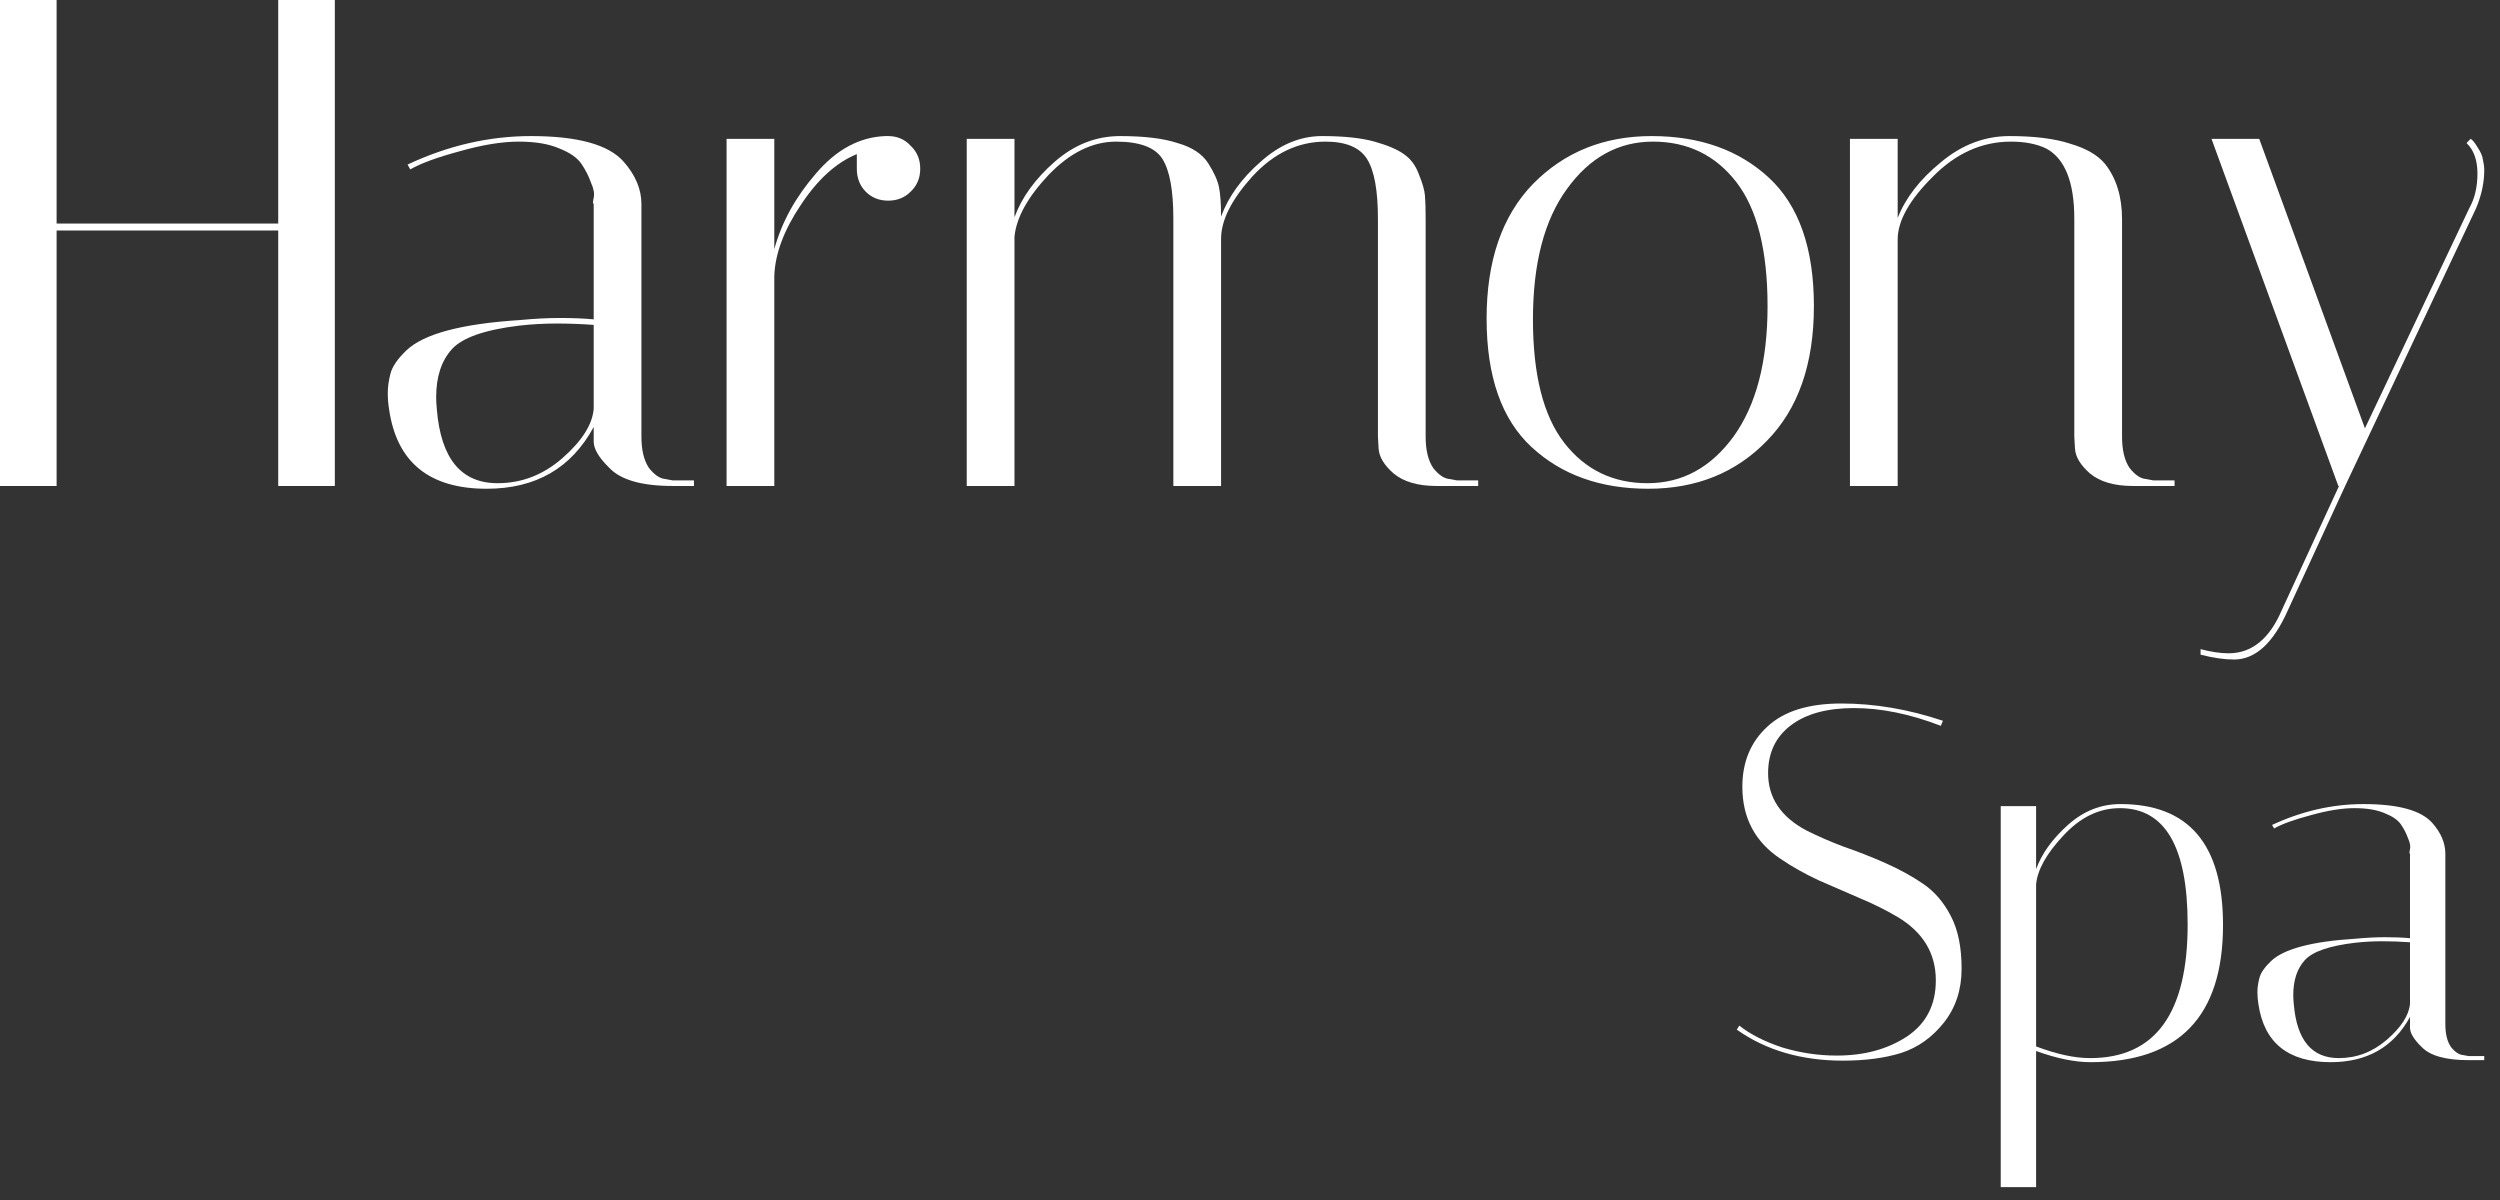 <svg width="100" height="48" viewBox="0 0 100 48" fill="none" xmlns="http://www.w3.org/2000/svg">
<rect x="0" y="0" width="100" height="48" fill="#333333" stroke="none"/>
<path d="M2.264 19.439H0V0H2.264V8.942H11.129V0H13.393V19.439H11.129V9.22H2.264V19.439Z" fill="white"/>
<path d="M26.912 19.439C25.676 19.439 24.83 19.198 24.375 18.717C23.957 18.31 23.748 17.958 23.748 17.662V17.079C22.857 18.726 21.43 19.55 19.466 19.55C17.174 19.55 15.874 18.495 15.565 16.384C15.529 16.162 15.511 15.94 15.511 15.718C15.511 15.477 15.547 15.218 15.62 14.94C15.692 14.663 15.902 14.357 16.247 14.024C16.938 13.357 18.456 12.95 20.802 12.802C21.384 12.746 21.921 12.719 22.412 12.719C22.902 12.719 23.348 12.737 23.748 12.774V8.164C23.712 8.146 23.712 8.063 23.748 7.914C23.785 7.748 23.748 7.544 23.639 7.304C23.548 7.044 23.421 6.794 23.257 6.554C23.093 6.313 22.802 6.109 22.384 5.943C21.966 5.758 21.421 5.665 20.748 5.665C20.075 5.665 19.284 5.795 18.375 6.054C17.483 6.295 16.829 6.535 16.411 6.776L16.302 6.582C17.92 5.822 19.566 5.443 21.239 5.443C23.112 5.443 24.348 5.785 24.948 6.47C25.421 7.007 25.657 7.572 25.657 8.164V17.467C25.657 18.004 25.758 18.421 25.958 18.717C26.176 18.995 26.394 19.143 26.612 19.161L26.912 19.217H27.758V19.439H26.912ZM19.902 19.328C20.866 19.328 21.73 18.995 22.493 18.328C23.275 17.643 23.694 16.986 23.748 16.357V12.996C23.257 12.959 22.757 12.941 22.248 12.941C21.757 12.941 21.266 12.969 20.775 13.024C19.393 13.191 18.493 13.505 18.075 13.968C17.656 14.431 17.447 15.07 17.447 15.884C17.447 16.033 17.456 16.199 17.474 16.384C17.638 18.347 18.447 19.328 19.902 19.328Z" fill="white"/>
<path d="M34.273 6.748V6.165C33.454 6.498 32.709 7.174 32.036 8.192C31.363 9.192 31.008 10.136 30.972 11.025V19.439H29.063V5.554H30.972V9.969C31.263 8.896 31.818 7.887 32.636 6.943C33.454 5.98 34.382 5.48 35.418 5.443H35.527C35.891 5.443 36.191 5.573 36.427 5.832C36.682 6.072 36.809 6.378 36.809 6.748C36.809 7.118 36.682 7.424 36.427 7.665C36.191 7.905 35.891 8.026 35.527 8.026C35.164 8.026 34.864 7.905 34.627 7.665C34.391 7.424 34.273 7.118 34.273 6.748Z" fill="white"/>
<path d="M55.117 8.748C55.117 7.618 54.972 6.822 54.681 6.359C54.39 5.896 53.835 5.665 53.017 5.665C51.926 5.665 50.953 6.128 50.098 7.054C49.262 7.979 48.843 8.812 48.843 9.553V19.439H46.934V8.748C46.934 7.618 46.789 6.822 46.498 6.359C46.207 5.896 45.588 5.665 44.643 5.665C43.697 5.665 42.797 6.109 41.942 6.998C41.106 7.887 40.651 8.711 40.579 9.47V19.439H38.669V5.554H40.579V8.692C40.87 7.896 41.406 7.155 42.188 6.47C42.97 5.785 43.843 5.443 44.806 5.443C45.77 5.443 46.534 5.535 47.098 5.721C47.68 5.887 48.089 6.156 48.325 6.526C48.562 6.896 48.707 7.22 48.762 7.498C48.816 7.776 48.843 8.164 48.843 8.664C49.134 7.868 49.662 7.137 50.425 6.47C51.189 5.785 52.008 5.443 52.88 5.443C53.753 5.443 54.453 5.517 54.981 5.665C55.508 5.813 55.899 5.98 56.154 6.165C56.426 6.35 56.627 6.619 56.754 6.97C56.899 7.322 56.981 7.609 56.999 7.831C57.017 8.053 57.026 8.368 57.026 8.775V17.467C57.026 18.004 57.127 18.421 57.327 18.717C57.545 18.995 57.763 19.143 57.981 19.161L58.281 19.217H59.127V19.439H57.463C56.717 19.439 56.145 19.272 55.745 18.939C55.363 18.606 55.163 18.273 55.144 17.939L55.117 17.467V8.748Z" fill="white"/>
<path d="M65.928 19.55C64.019 19.55 62.464 18.995 61.264 17.884C60.064 16.773 59.464 15.061 59.464 12.746C59.464 10.432 60.082 8.636 61.318 7.359C62.573 6.082 64.155 5.443 66.065 5.443C67.992 5.443 69.556 5.998 70.756 7.109C71.956 8.22 72.556 9.932 72.556 12.247C72.556 14.561 71.929 16.357 70.674 17.634C69.438 18.911 67.856 19.55 65.928 19.55ZM66.119 5.665C64.737 5.665 63.591 6.295 62.682 7.553C61.773 8.794 61.318 10.534 61.318 12.774C61.318 14.996 61.737 16.643 62.573 17.717C63.41 18.791 64.519 19.328 65.901 19.328C67.283 19.328 68.428 18.708 69.338 17.467C70.247 16.208 70.702 14.468 70.702 12.247C70.702 10.007 70.283 8.35 69.447 7.276C68.61 6.202 67.501 5.665 66.119 5.665Z" fill="white"/>
<path d="M85.318 19.439C84.572 19.439 84 19.272 83.6 18.939C83.218 18.606 83.018 18.273 82.999 17.939L82.972 17.467V8.748C82.972 7.285 82.599 6.35 81.854 5.943C81.472 5.758 80.999 5.665 80.435 5.665C79.272 5.665 78.226 6.137 77.299 7.081C76.371 8.007 75.907 8.84 75.907 9.581V19.439H73.998V5.554H75.907V8.72C76.217 7.924 76.789 7.183 77.626 6.498C78.462 5.795 79.381 5.443 80.381 5.443C81.381 5.443 82.19 5.545 82.808 5.748C83.445 5.934 83.909 6.202 84.2 6.554C84.654 7.128 84.882 7.868 84.882 8.775V17.467C84.882 18.004 84.981 18.421 85.182 18.717C85.4 18.995 85.618 19.143 85.836 19.161L86.136 19.217H86.982V19.439H85.318Z" fill="white"/>
<path d="M91.515 24.41C90.933 25.724 90.215 26.381 89.36 26.381C88.978 26.381 88.532 26.317 88.023 26.187V25.965C88.442 26.076 88.814 26.132 89.142 26.132C90.069 26.132 90.778 25.558 91.269 24.41L93.561 19.439H93.533L88.46 5.554H90.369L94.597 17.134L98.77 8.331C98.989 7.942 99.098 7.479 99.098 6.943C99.098 6.406 98.952 5.998 98.661 5.721L98.825 5.554C98.898 5.591 98.989 5.702 99.098 5.887C99.225 6.072 99.298 6.239 99.316 6.387C99.352 6.535 99.37 6.674 99.37 6.804C99.37 7.304 99.261 7.813 99.043 8.331L93.806 19.439L91.515 24.41Z" fill="white"/>
<path d="M77.635 29.034C76.409 28.56 75.251 28.323 74.159 28.323C73.082 28.323 72.24 28.553 71.633 29.014C71.027 29.474 70.724 30.111 70.724 30.924C70.724 31.913 71.236 32.678 72.26 33.22C72.718 33.45 73.216 33.667 73.755 33.87C74.308 34.06 74.86 34.277 75.412 34.521C75.965 34.765 76.47 35.042 76.928 35.354C77.386 35.666 77.757 36.099 78.04 36.654C78.322 37.196 78.464 37.894 78.464 38.748C78.464 39.588 78.228 40.306 77.757 40.902C77.285 41.498 76.713 41.904 76.039 42.121C75.379 42.324 74.604 42.426 73.715 42.426C72.058 42.426 70.643 42.013 69.471 41.186L69.572 41.024C70.017 41.376 70.589 41.667 71.29 41.898C72.004 42.114 72.731 42.223 73.472 42.223C74.564 42.223 75.493 41.972 76.261 41.471C77.043 40.956 77.433 40.204 77.433 39.215C77.433 38.131 76.921 37.285 75.897 36.675C75.439 36.404 74.934 36.153 74.382 35.923C73.843 35.693 73.297 35.456 72.745 35.212C72.193 34.954 71.687 34.67 71.229 34.358C70.205 33.681 69.694 32.719 69.694 31.472C69.694 30.483 70.024 29.684 70.684 29.075C71.344 28.451 72.334 28.14 73.654 28.14C74.988 28.14 76.342 28.37 77.716 28.831L77.635 29.034Z" fill="white"/>
<path d="M80.029 32.245H81.444V34.765C81.673 34.141 82.097 33.552 82.717 32.997C83.337 32.441 84.037 32.163 84.819 32.163C87.553 32.163 88.921 33.776 88.921 37C88.921 40.658 87.156 42.487 83.626 42.487C82.993 42.487 82.266 42.338 81.444 42.04V47.486H80.029V32.245ZM84.798 32.326C83.963 32.326 83.209 32.692 82.535 33.423C81.861 34.141 81.498 34.792 81.444 35.374V41.857C82.266 42.169 82.986 42.324 83.606 42.324C86.206 42.324 87.506 40.543 87.506 36.98C87.506 33.877 86.604 32.326 84.798 32.326Z" fill="white"/>
<path d="M98.744 42.406C97.828 42.406 97.201 42.23 96.864 41.877C96.555 41.579 96.4 41.322 96.4 41.105V40.678C95.74 41.884 94.682 42.487 93.227 42.487C91.529 42.487 90.566 41.715 90.337 40.17C90.31 40.008 90.297 39.845 90.297 39.682C90.297 39.506 90.324 39.317 90.378 39.114C90.431 38.91 90.586 38.687 90.842 38.443C91.354 37.955 92.479 37.657 94.217 37.549C94.648 37.508 95.046 37.488 95.409 37.488C95.773 37.488 96.103 37.501 96.4 37.528V34.155C96.373 34.141 96.373 34.08 96.4 33.972C96.427 33.85 96.4 33.701 96.319 33.525C96.251 33.335 96.157 33.152 96.036 32.976C95.915 32.8 95.699 32.651 95.389 32.529C95.079 32.394 94.675 32.326 94.177 32.326C93.678 32.326 93.092 32.421 92.419 32.611C91.758 32.787 91.273 32.963 90.964 33.139L90.883 32.997C92.082 32.441 93.301 32.163 94.54 32.163C95.928 32.163 96.844 32.414 97.289 32.915C97.639 33.308 97.814 33.721 97.814 34.155V40.963C97.814 41.356 97.888 41.66 98.037 41.877C98.198 42.081 98.36 42.189 98.522 42.202L98.744 42.243H99.37V42.406H98.744ZM93.55 42.324C94.264 42.324 94.904 42.081 95.47 41.593C96.049 41.092 96.359 40.611 96.4 40.15V37.691C96.036 37.664 95.665 37.65 95.288 37.65C94.924 37.65 94.561 37.671 94.197 37.711C93.173 37.833 92.506 38.063 92.196 38.402C91.886 38.741 91.731 39.208 91.731 39.804C91.731 39.913 91.738 40.035 91.752 40.17C91.873 41.606 92.472 42.324 93.55 42.324Z" fill="white"/>
</svg>

